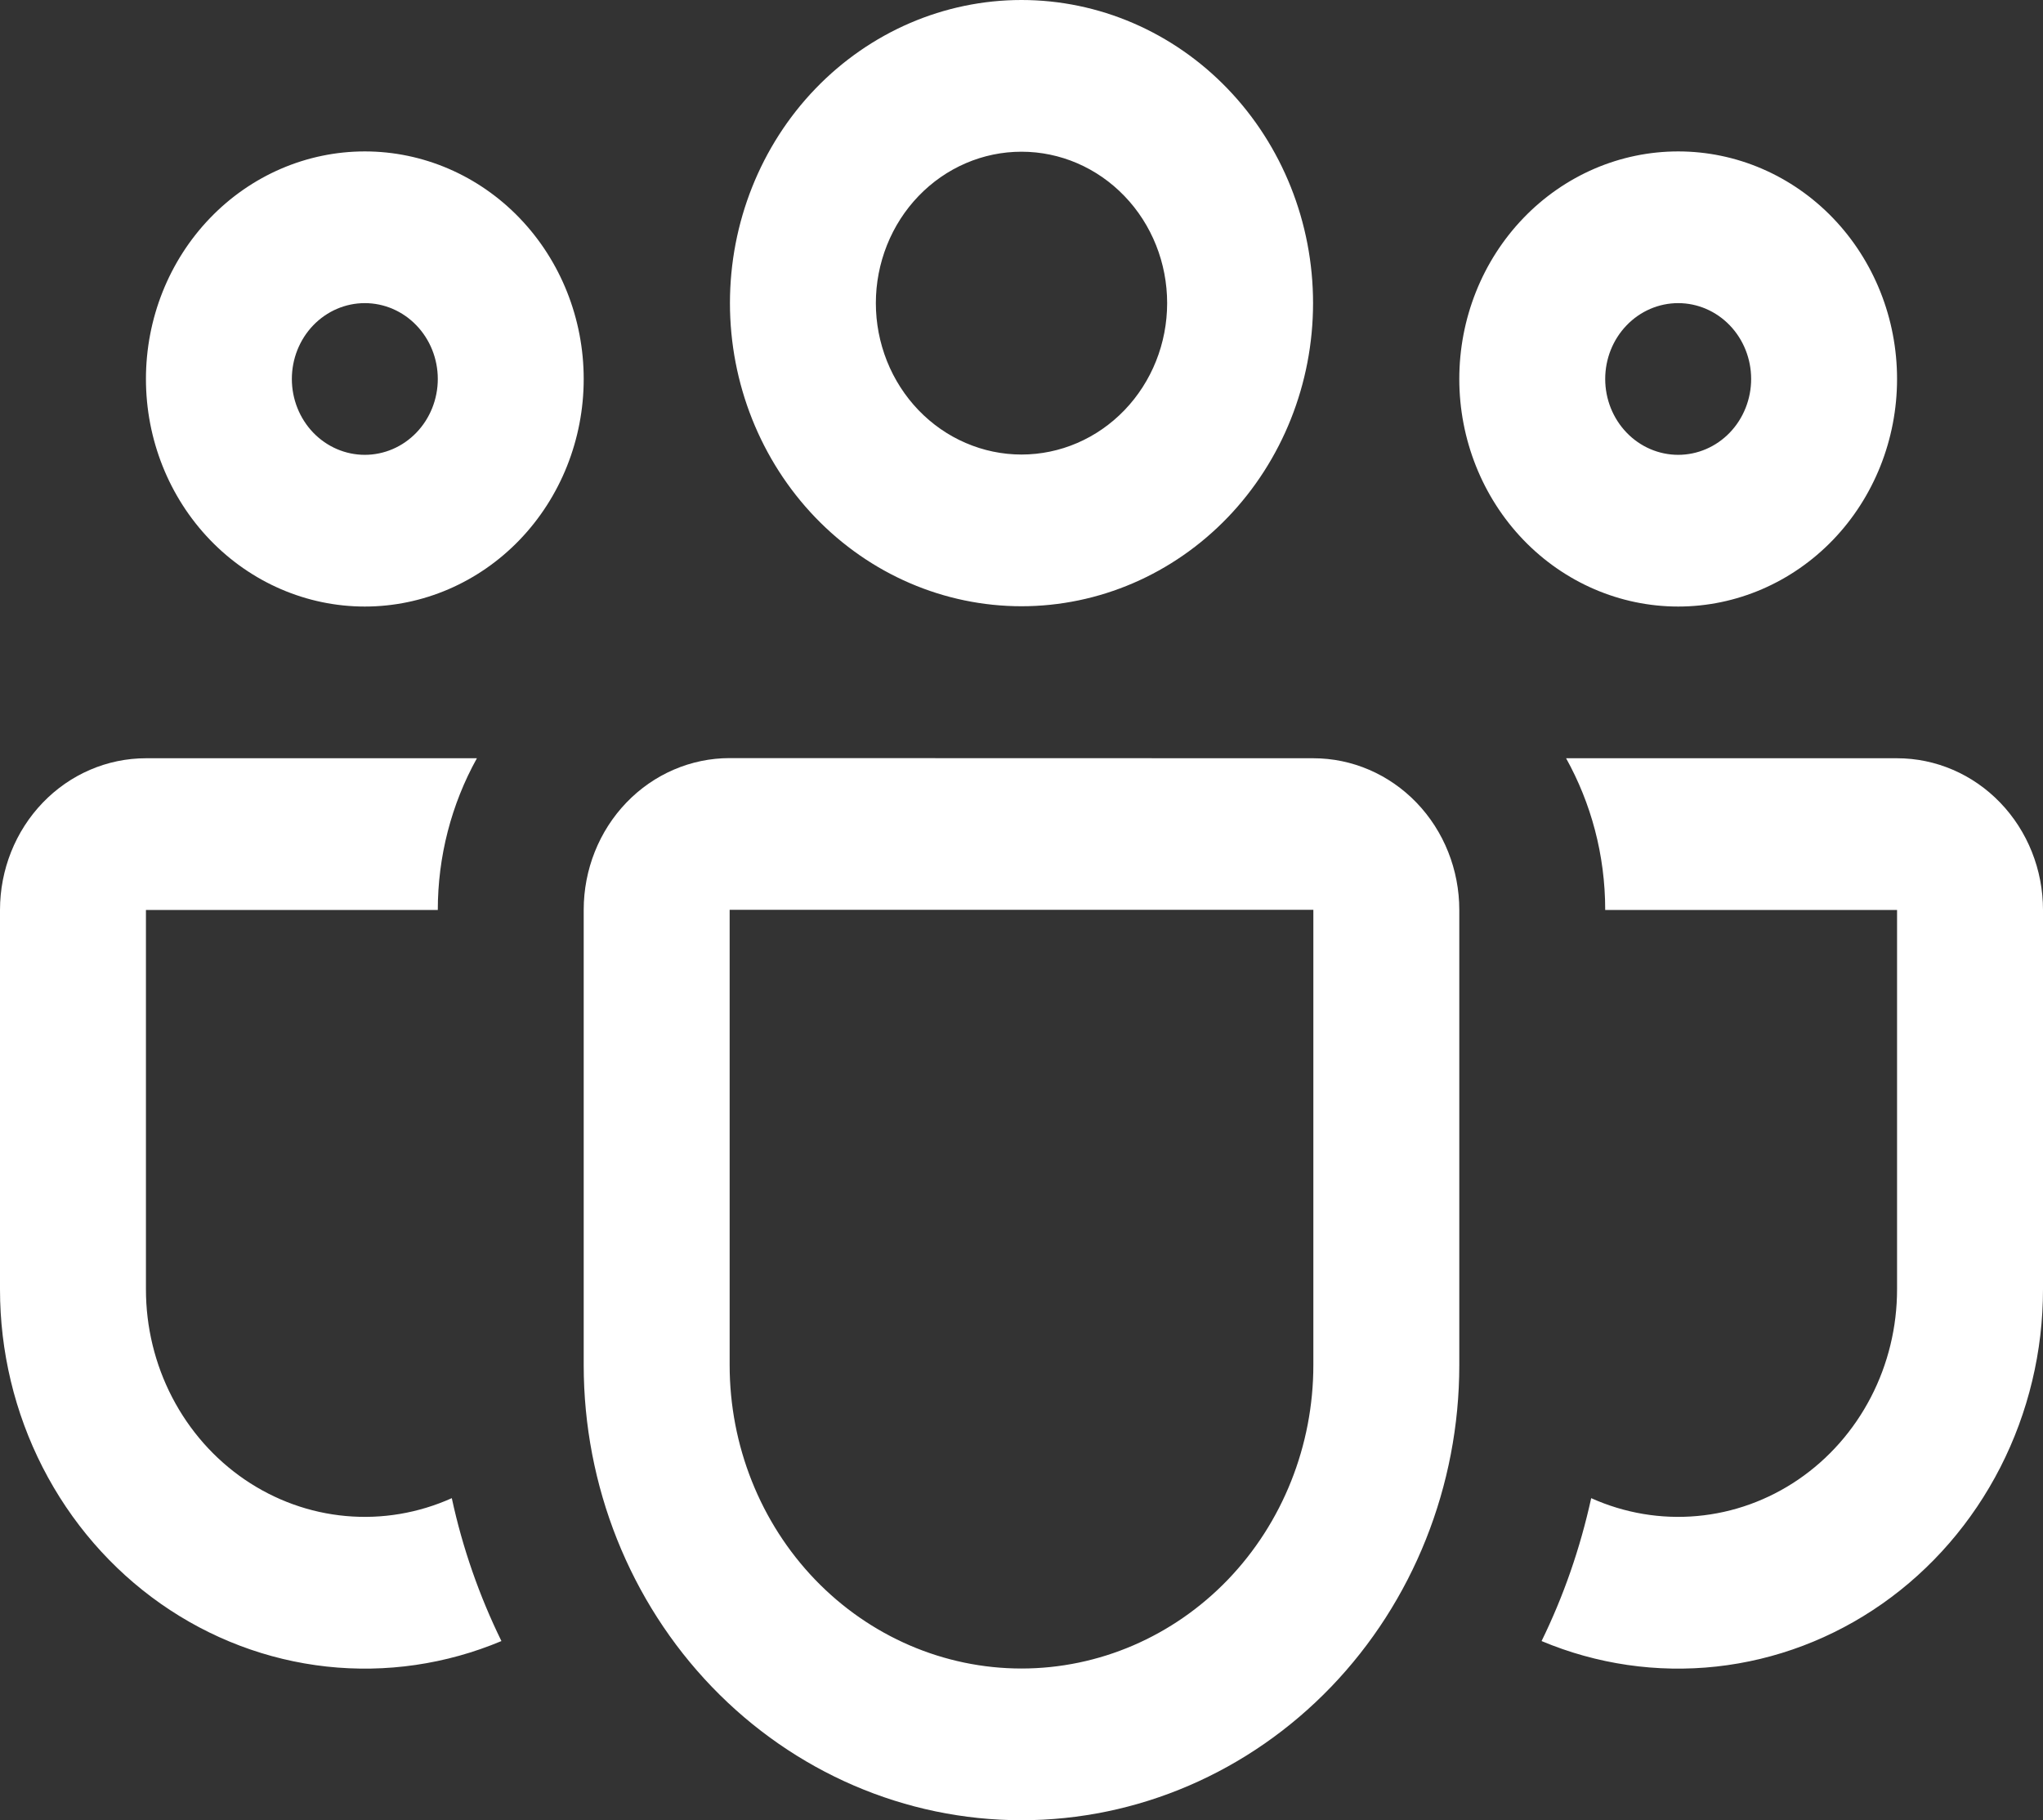 <svg width="55" height="49" viewBox="0 0 55 49" fill="none" xmlns="http://www.w3.org/2000/svg">
<rect x="0" y="0" width="55" height="49" fill="#333333" stroke="none"/>
<path d="M19.651 8.16C19.651 5.996 20.478 3.92 21.95 2.39C23.422 0.86 25.418 0 27.5 0C29.582 0 31.578 0.86 33.05 2.39C34.522 3.92 35.349 5.996 35.349 8.16C35.349 10.324 34.522 12.399 33.05 13.93C31.578 15.46 29.582 16.32 27.5 16.32C25.418 16.32 23.422 15.46 21.95 13.93C20.478 12.399 19.651 10.324 19.651 8.16ZM27.5 4.084C26.985 4.084 26.475 4.189 26 4.394C25.524 4.599 25.092 4.899 24.728 5.278C24.364 5.656 24.075 6.106 23.878 6.6C23.681 7.095 23.579 7.625 23.579 8.16C23.579 8.695 23.681 9.225 23.878 9.72C24.075 10.214 24.364 10.663 24.728 11.042C25.092 11.42 25.524 11.721 26 11.925C26.475 12.13 26.985 12.236 27.5 12.236C28.54 12.236 29.537 11.806 30.272 11.042C31.008 10.277 31.421 9.241 31.421 8.16C31.421 7.079 31.008 6.042 30.272 5.278C29.537 4.513 28.54 4.084 27.5 4.084ZM39.286 10.202C39.286 9.397 39.438 8.601 39.734 7.858C40.03 7.114 40.465 6.439 41.012 5.87C41.559 5.301 42.209 4.85 42.923 4.542C43.638 4.234 44.405 4.076 45.179 4.076C45.952 4.076 46.719 4.234 47.434 4.542C48.149 4.85 48.798 5.301 49.346 5.87C49.893 6.439 50.327 7.114 50.623 7.858C50.919 8.601 51.071 9.397 51.071 10.202C51.071 11.827 50.451 13.385 49.346 14.534C48.24 15.682 46.742 16.328 45.179 16.328C43.616 16.328 42.117 15.682 41.012 14.534C39.907 13.385 39.286 11.827 39.286 10.202ZM45.179 8.16C44.658 8.16 44.158 8.375 43.79 8.758C43.421 9.141 43.214 9.66 43.214 10.202C43.214 10.743 43.421 11.263 43.79 11.646C44.158 12.029 44.658 12.244 45.179 12.244C45.7 12.244 46.199 12.029 46.568 11.646C46.936 11.263 47.143 10.743 47.143 10.202C47.143 9.66 46.936 9.141 46.568 8.758C46.199 8.375 45.7 8.16 45.179 8.16ZM9.821 4.076C8.259 4.076 6.76 4.721 5.655 5.87C4.549 7.019 3.929 8.577 3.929 10.202C3.929 11.827 4.549 13.385 5.655 14.534C6.76 15.682 8.259 16.328 9.821 16.328C11.384 16.328 12.883 15.682 13.988 14.534C15.093 13.385 15.714 11.827 15.714 10.202C15.714 8.577 15.093 7.019 13.988 5.87C12.883 4.721 11.384 4.076 9.821 4.076ZM7.857 10.202C7.857 9.66 8.064 9.141 8.432 8.758C8.801 8.375 9.3 8.16 9.821 8.16C10.342 8.16 10.842 8.375 11.21 8.758C11.579 9.141 11.786 9.66 11.786 10.202C11.786 10.743 11.579 11.263 11.21 11.646C10.842 12.029 10.342 12.244 9.821 12.244C9.3 12.244 8.801 12.029 8.432 11.646C8.064 11.263 7.857 10.743 7.857 10.202ZM12.839 20.412C12.149 21.654 11.786 23.062 11.786 24.496H3.929V34.706C3.928 35.722 4.171 36.722 4.635 37.616C5.099 38.51 5.769 39.27 6.586 39.828C7.403 40.386 8.34 40.724 9.313 40.811C10.287 40.899 11.266 40.733 12.163 40.33C12.454 41.681 12.909 42.972 13.499 44.177C12.008 44.803 10.392 45.038 8.792 44.863C7.193 44.688 5.66 44.107 4.327 43.172C2.994 42.237 1.903 40.976 1.148 39.5C0.394 38.024 -0.001 36.378 5.43766e-07 34.706V24.496C5.43766e-07 23.413 0.414 22.374 1.151 21.608C1.887 20.842 2.887 20.412 3.929 20.412H12.839ZM41.501 44.177C42.992 44.803 44.608 45.038 46.208 44.863C47.807 44.688 49.34 44.107 50.673 43.172C52.006 42.237 53.097 40.976 53.852 39.5C54.606 38.024 55.001 36.378 55 34.706V24.496C55 23.413 54.586 22.374 53.849 21.608C53.113 20.842 52.113 20.412 51.071 20.412H42.161C42.829 21.613 43.214 23.005 43.214 24.496H51.071V34.706C51.072 35.722 50.829 36.722 50.365 37.616C49.901 38.51 49.231 39.27 48.414 39.828C47.597 40.386 46.66 40.724 45.687 40.811C44.713 40.899 43.734 40.733 42.837 40.33C42.539 41.685 42.093 42.968 41.501 44.177ZM19.643 20.408C18.601 20.408 17.602 20.838 16.865 21.604C16.128 22.37 15.714 23.409 15.714 24.492V36.748C15.714 39.997 16.956 43.114 19.166 45.411C21.377 47.709 24.374 49 27.5 49C30.626 49 33.623 47.709 35.834 45.411C38.044 43.114 39.286 39.997 39.286 36.748V24.496C39.286 23.413 38.872 22.374 38.135 21.608C37.398 20.842 36.399 20.412 35.357 20.412L19.643 20.408ZM19.643 24.492H35.357V36.748C35.357 38.914 34.529 40.992 33.056 42.524C31.582 44.055 29.584 44.916 27.5 44.916C25.416 44.916 23.418 44.055 21.944 42.524C20.471 40.992 19.643 38.914 19.643 36.748V24.492Z" fill="white"/>
</svg>
